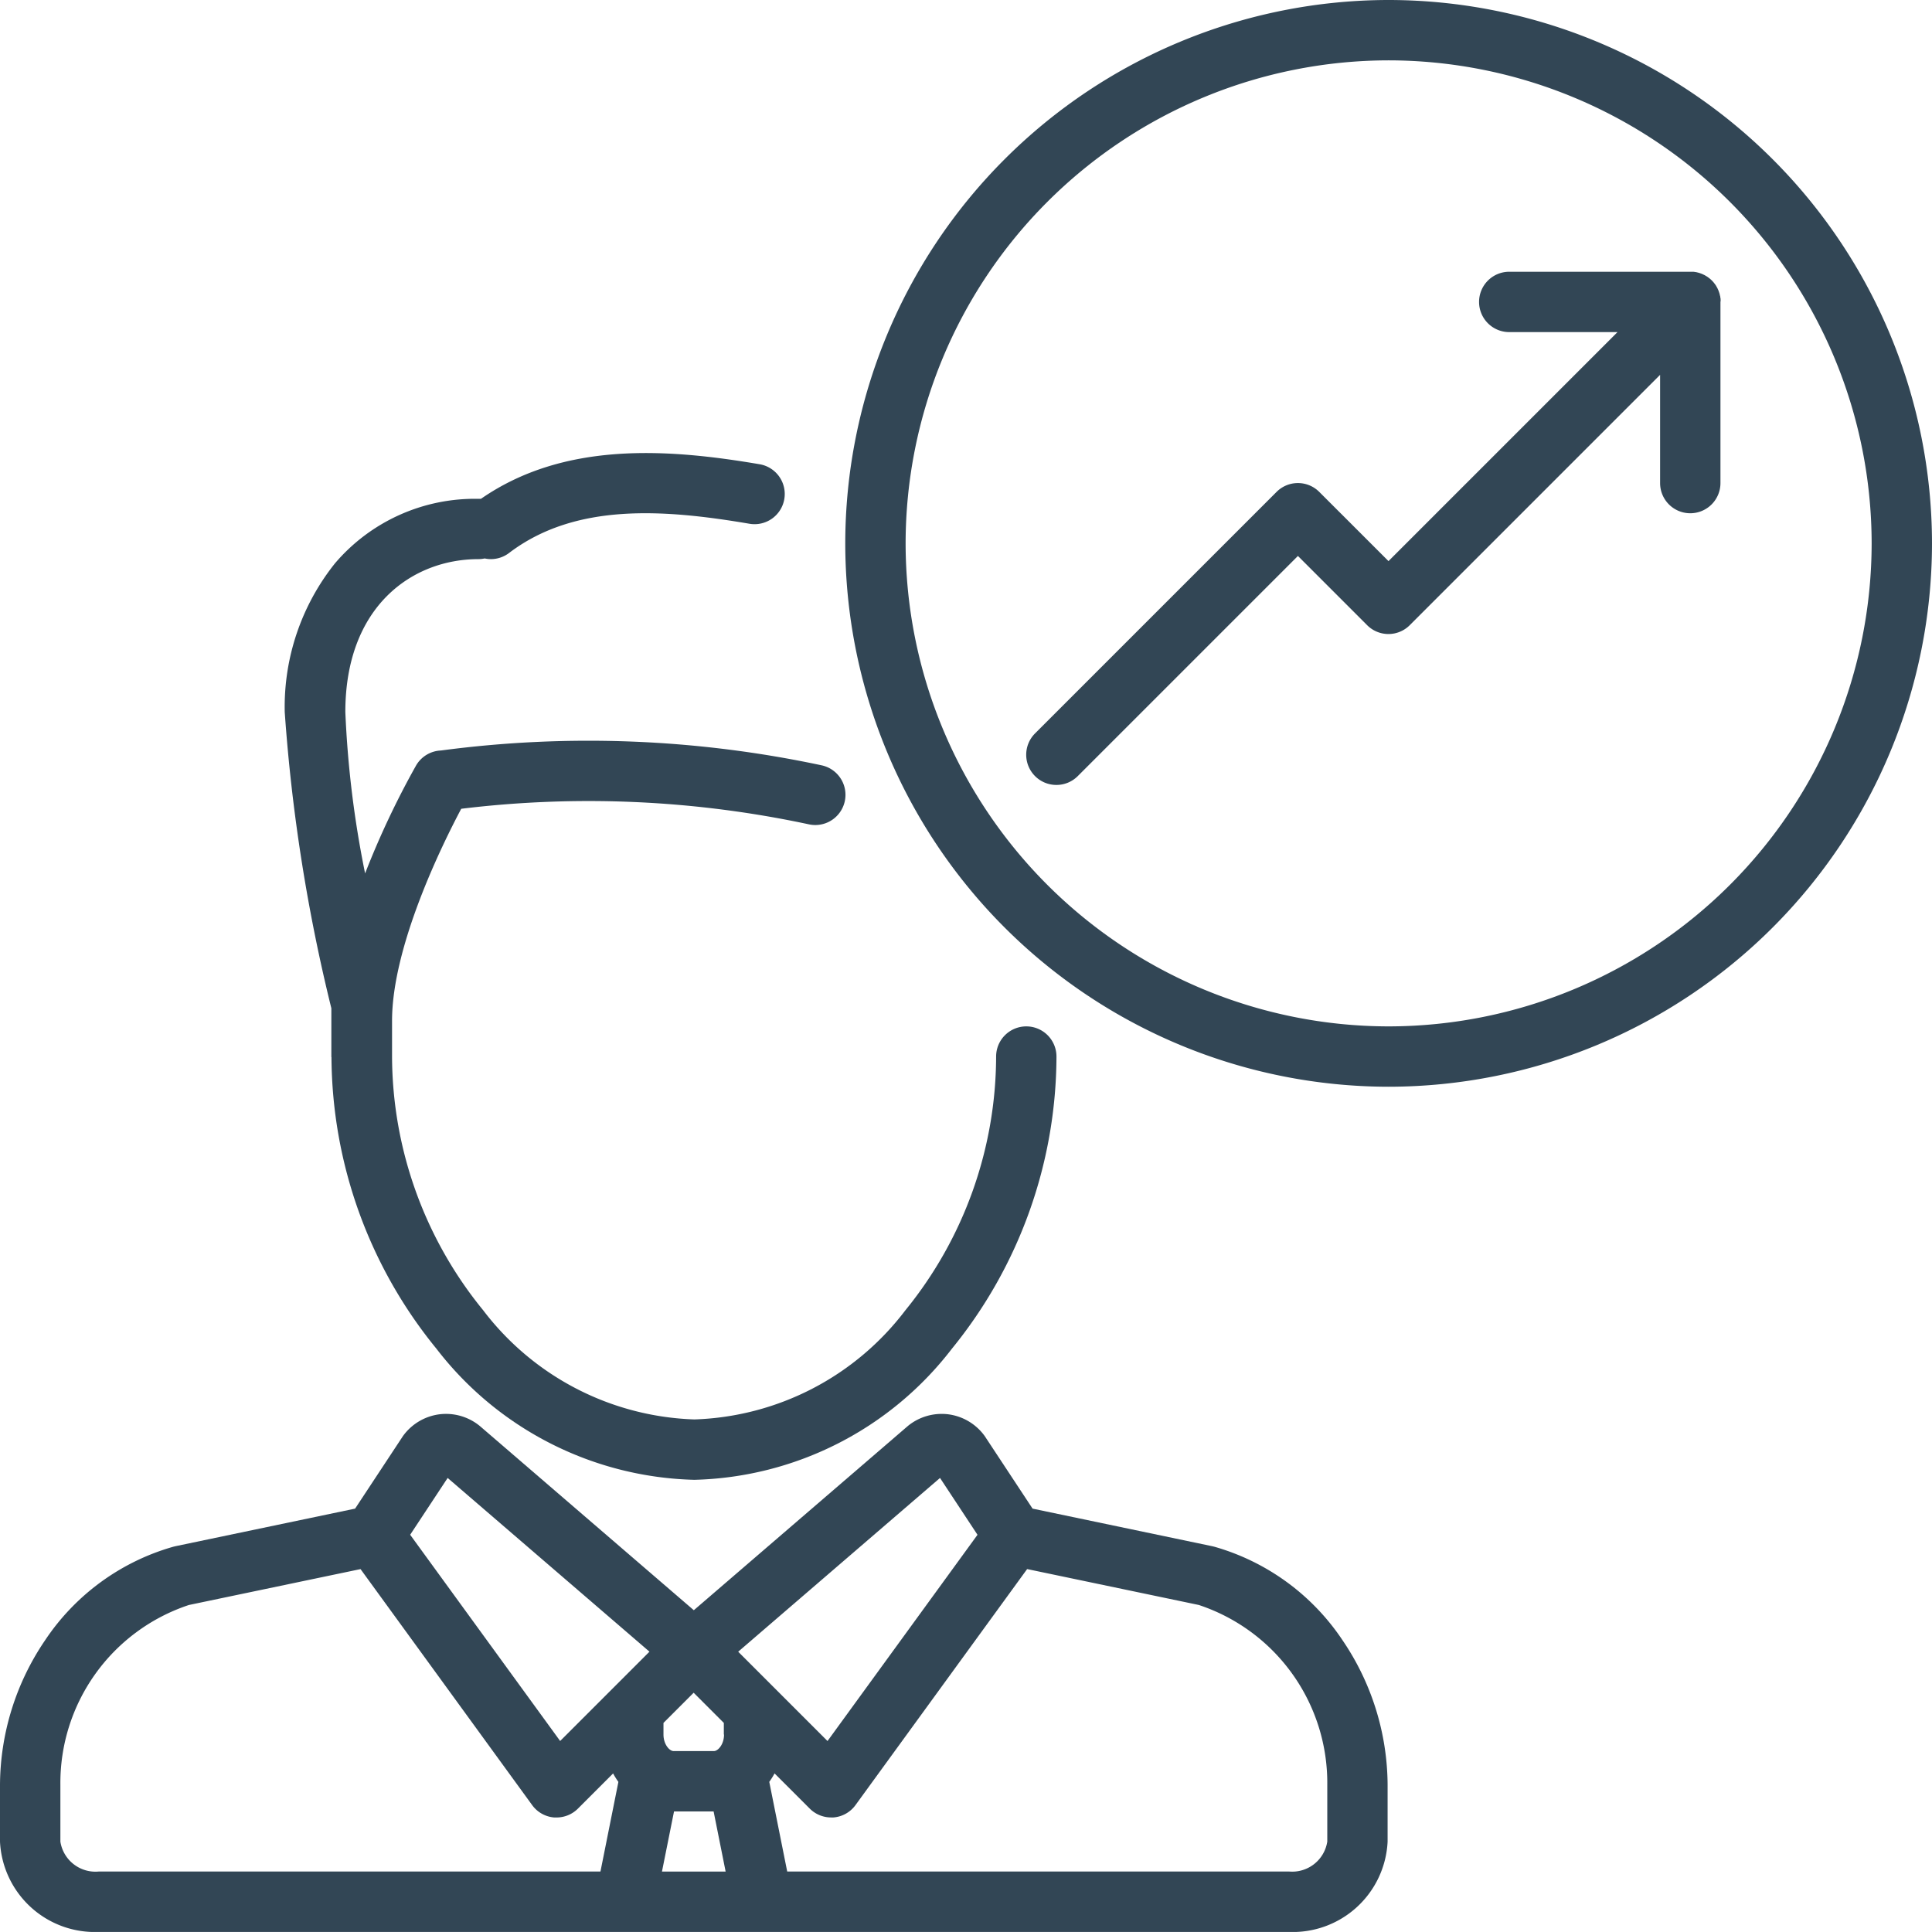 <svg id="population" class="fill" xmlns="http://www.w3.org/2000/svg" width="62.166" height="62.164" viewBox="0 0 62.166 62.164">
  <path id="Контур_25242" data-name="Контур 25242" d="M-439.009,160.463a14.936,14.936,0,0,0,3.377,9.388,10.807,10.807,0,0,0,8.3,4.219,10.782,10.782,0,0,0,8.285-4.217,14.947,14.947,0,0,0,3.366-9.385v-.017a.971.971,0,0,0-.971-.971.971.971,0,0,0-.971.971v.017a12.974,12.974,0,0,1-2.919,8.146,8.88,8.88,0,0,1-6.789,3.513,8.9,8.9,0,0,1-6.8-3.517,12.962,12.962,0,0,1-2.929-8.148V159.3c0-2.4,1.614-5.67,2.226-6.822a33.89,33.89,0,0,1,11.183.5.976.976,0,0,0,.21.023.972.972,0,0,0,.948-.762.971.971,0,0,0-.739-1.158,35.985,35.985,0,0,0-12.256-.478.969.969,0,0,0-.8.484,27.428,27.428,0,0,0-1.639,3.471,32.775,32.775,0,0,1-.636-5.194c0-3.4,2.151-4.919,4.284-4.919a.974.974,0,0,0,.2-.022.973.973,0,0,0,.2.022.967.967,0,0,0,.587-.2c2.13-1.618,4.976-1.407,7.734-.938a.971.971,0,0,0,1.12-.795.971.971,0,0,0-.795-1.12c-2.938-.5-6.284-.748-8.967,1.113-.029,0-.058,0-.087,0a5.91,5.91,0,0,0-4.609,2.075,7.4,7.4,0,0,0-1.617,4.788,56.017,56.017,0,0,0,1.5,9.529v1.577Z" transform="translate(449.675 -126.454)" fill="#324655"/>
  <path id="Контур_25243" data-name="Контур 25243" d="M-476.933,399.974l-.063-.015-5.779-1.209-1.528-2.317q-.016-.025-.034-.048a1.716,1.716,0,0,0-1.16-.671,1.717,1.717,0,0,0-1.287.374l-.019.016-6.872,5.915-6.871-5.915-.019-.016a1.715,1.715,0,0,0-1.287-.374,1.716,1.716,0,0,0-1.16.671q-.018.023-.034.048l-1.528,2.317-5.779,1.209-.063.015a7.387,7.387,0,0,0-4.134,3.013A8.34,8.34,0,0,0-516,407.639v1.826a3.056,3.056,0,0,0,3.18,2.906h38.289a3.056,3.056,0,0,0,3.18-2.906v-1.826a8.339,8.339,0,0,0-1.449-4.652A7.387,7.387,0,0,0-476.933,399.974Zm-8.82-2.211,1.206,1.829-4.826,6.636-2.874-2.874Zm-8.559,10.731h1.274l.387,1.935H-494.7Zm1.609-2.475c0,.32-.195.532-.324.532h-1.3c-.129,0-.324-.212-.324-.532v-.374l.971-.971.971.971v.374Zm-8.893-8.256,6.494,5.59-2.874,2.874-4.826-6.636Zm-12.461,11.7v-1.826a6.031,6.031,0,0,1,4.135-5.786l5.523-1.155,5.521,7.592a.971.971,0,0,0,.71.4c.025,0,.051,0,.076,0a.971.971,0,0,0,.687-.284l1.133-1.133a2.5,2.5,0,0,0,.17.272l-.577,2.884H-512.82A1.142,1.142,0,0,1-514.057,409.466Zm40.765,0a1.142,1.142,0,0,1-1.238.963h-16.14l-.577-2.884a2.488,2.488,0,0,0,.17-.272l1.133,1.133a.971.971,0,0,0,.687.284l.076,0a.971.971,0,0,0,.71-.4l5.521-7.592,5.523,1.155a6.032,6.032,0,0,1,4.135,5.786v1.826Z" transform="translate(516 -350.207)" fill="#324655"/>
  <path id="Контур_25244" data-name="Контур 25244" d="M-274.516,21.009A17.5,17.5,0,0,0-292,38.493a17.5,17.5,0,0,0,17.484,17.484,17.5,17.5,0,0,0,17.484-17.484A17.5,17.5,0,0,0-274.516,21.009Zm0,33.026a15.559,15.559,0,0,1-15.542-15.542,15.559,15.559,0,0,1,15.542-15.542,15.559,15.559,0,0,1,15.542,15.542A15.559,15.559,0,0,1-274.516,54.035Z" transform="translate(319.198 -21.009)" fill="#324655"/>
  <path id="Контур_25245" data-name="Контур 25245" d="M-221.664,93.883c0-.014,0-.027-.006-.041s0-.035-.008-.053-.008-.032-.012-.047-.007-.03-.012-.045-.011-.03-.016-.046-.01-.03-.016-.044-.013-.028-.019-.042-.013-.03-.021-.044-.016-.026-.023-.04-.016-.028-.025-.042-.021-.029-.032-.043-.016-.022-.025-.033a.976.976,0,0,0-.136-.136l-.033-.025-.043-.032-.042-.025-.04-.024-.044-.021-.042-.02-.044-.016-.046-.016-.045-.012-.047-.012-.053-.008-.041-.006c-.032,0-.064,0-.1,0h-5.828a.971.971,0,0,0-.971.971.971.971,0,0,0,.971.971h3.483l-7.369,7.369-2.227-2.227a.971.971,0,0,0-1.374,0l-7.771,7.771a.971.971,0,0,0,0,1.374.968.968,0,0,0,.687.284.968.968,0,0,0,.687-.284l7.084-7.084,2.227,2.227a.967.967,0,0,0,.5.267.972.972,0,0,0,.186.018.982.982,0,0,0,.186-.018.967.967,0,0,0,.5-.267h0l8.055-8.055v3.483a.971.971,0,0,0,.971.971.971.971,0,0,0,.971-.971V93.98C-221.659,93.948-221.66,93.915-221.664,93.883Z" transform="translate(277.026 -84.266)" fill="#324655"/>
</svg>
